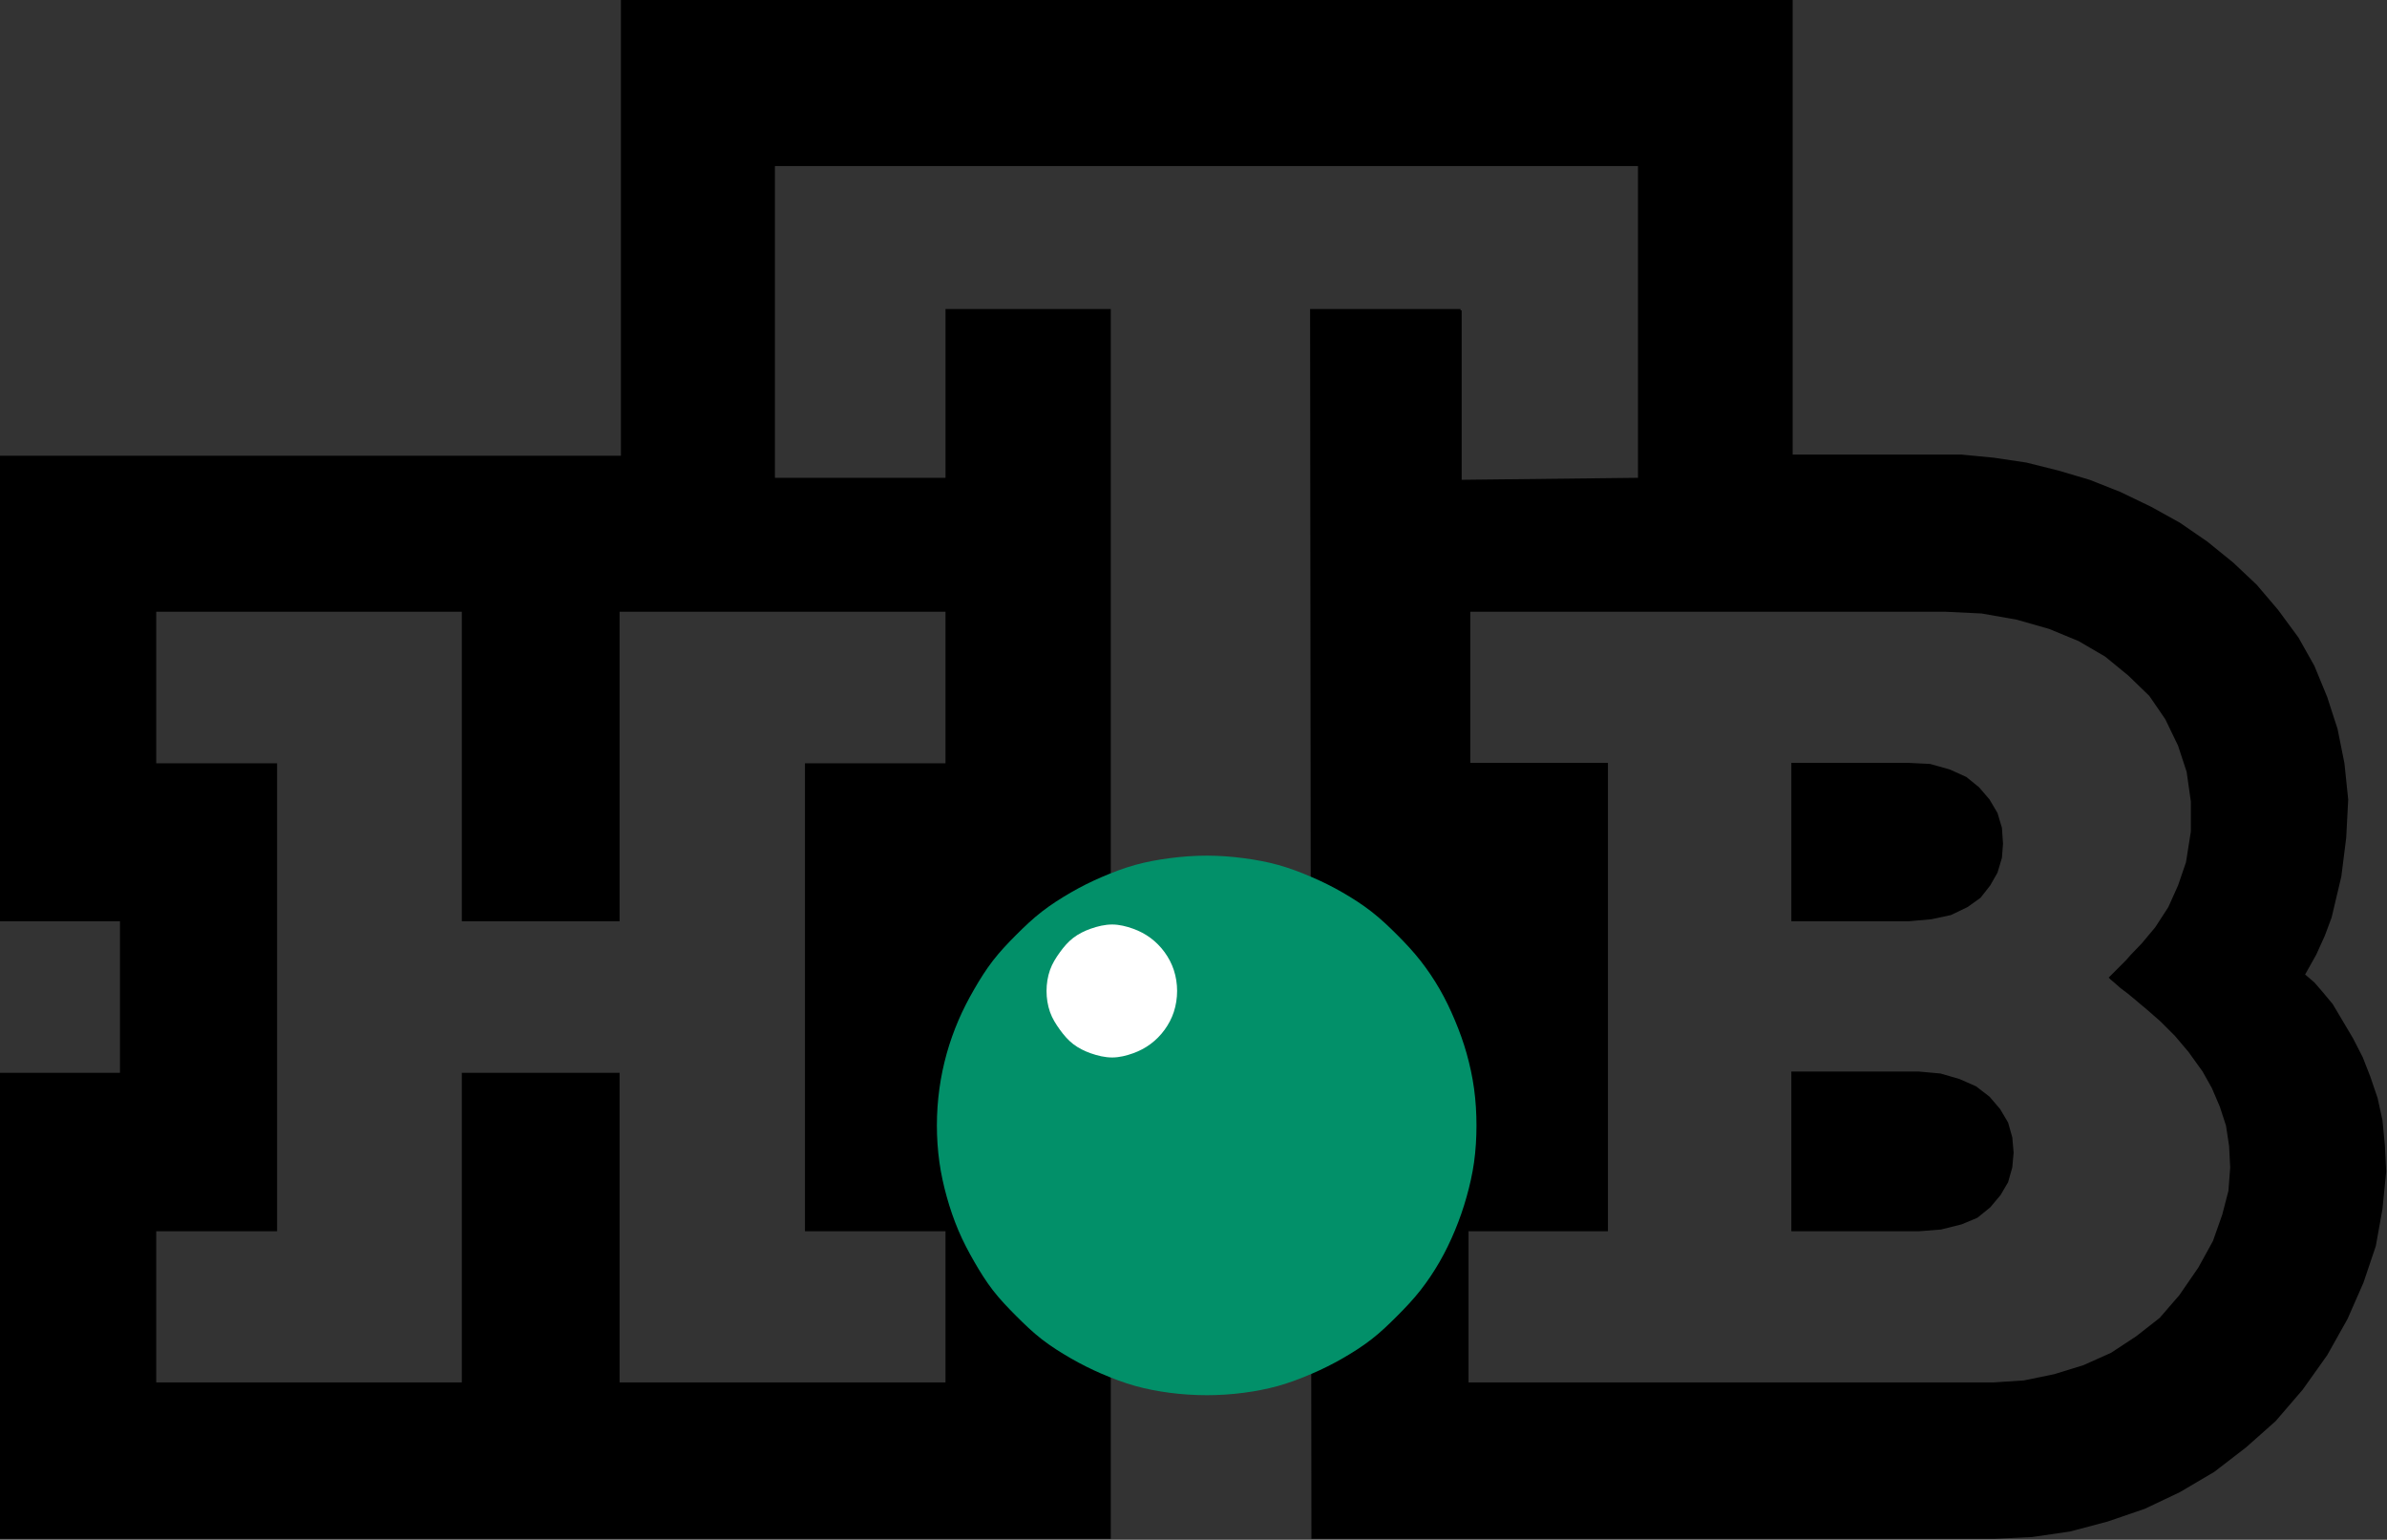 <svg Googl="true" version="1.1" viewBox="0 0 800 516.07" xmlns="http://www.w3.org/2000/svg">
 <rect x="0" y="0" width="800" height="516.07" fill="#333333" stroke="none"/>
 <g transform="translate(77.845 -308.41)">
  <g transform="matrix(1.784 0 0 1.784 -385.36 -416.11)" fill-rule="evenodd" stroke-width="3.125">
   <path d="m530.82 549.44 4.151 0.207 3.695 1.038 3.113 1.411 2.408 1.951 1.951 2.283 1.494 2.532 0.83 2.781 0.207 2.989-0.207 2.657-0.83 2.781-1.37 2.408-1.827 2.325-2.449 1.744-3.113 1.494-3.694 0.789-4.234 0.374h-22.042v-29.763h21.918zm1.951 57.991 4.151 0.374 3.57 1.038 3.113 1.37 2.532 1.951 1.992 2.325 1.494 2.532 0.789 2.781 0.249 2.864-0.249 2.781-0.789 2.781-1.411 2.408-1.951 2.325-2.408 1.951-2.989 1.245-3.819 0.955-4.151 0.332h-23.993v-30.012zm4.981-86.384 6.891 0.332 6.6 1.162 6.102 1.743 5.521 2.283 4.981 2.906 4.359 3.57 3.943 3.819 2.989 4.359 2.408 4.981 1.619 4.94 0.789 5.562v5.646l-0.913 5.77-1.494 4.359-1.827 4.068-2.449 3.777-2.532 3.03-2.075 2.159-0.913 1.038-3.238 3.238 0.374 0.374 0.789 0.664 1.038 0.913 1.37 1.038 1.411 1.162 1.121 0.955 0.955 0.789 2.657 2.325 2.74 2.74 2.532 2.989 2.657 3.695 1.744 3.113 1.494 3.487 1.162 3.57 0.581 3.819 0.207 4.027-0.332 4.4-1.162 4.483-1.743 4.94-2.74 4.981-3.57 5.189-3.695 4.276-4.4 3.445-4.732 3.113-5.189 2.325-5.521 1.702-5.646 1.162-5.646 0.374h-98.713v-28.393h26.193v-88.003h-25.861v-28.393h89.165zm-278.62 0v58.157h29.639v-58.157h61.228v28.476h-26.401v87.92h26.401v28.393h-61.228v-58.157h-29.639v58.157h-57.409v-28.393h22.706v-87.92h-22.706v-28.476zm281.82-29.514 6.019 0.581 6.102 0.913 5.978 1.494 5.895 1.744 5.77 2.283 5.77 2.781 5.396 2.989 5.189 3.57 4.857 3.943 4.4 4.151 4.027 4.732 3.819 5.189 2.989 5.313 2.408 5.853 1.951 6.019 1.287 6.434 0.706 6.808-0.374 7.181-0.913 7.264-1.827 7.721-1.287 3.445-1.619 3.57-2.075 3.695 1.743 1.494 1.619 1.868 1.827 2.2 3.819 6.434 1.827 3.57 1.411 3.611 1.37 4.027 0.913 4.151 0.457 4.732 0.249 4.94-0.706 7.057-1.245 6.932-2.325 6.891-2.989 6.808-3.819 6.808-4.608 6.476-5.064 5.894-5.562 4.94-5.978 4.608-6.476 3.819-6.559 3.113-7.015 2.408-7.057 1.868-7.14 1.038-7.14 0.332h-128.23l-0.249-231.05h28.269v0.249h0.207v31.839l33.126-0.374v-58.572h-162.14v58.572h32.046v-31.714h31.05v231.05h-208.72v-87.546h22.582v-28.476h-22.582v-87.463h116.69v-85.72h220.13v85.512h31.797z"/>
   <path d="m348.38 617.56c0-2.316 0.161-4.638 0.477-6.932 0.306-2.219 0.767-4.422 1.37-6.58 0.592-2.12 1.334-4.203 2.2-6.227 0.867-2.025 1.885-3.988 2.989-5.894 1.056-1.825 2.179-3.623 3.466-5.293 1.331-1.726 2.84-3.314 4.379-4.857 1.536-1.539 3.118-3.046 4.836-4.379 1.716-1.331 3.558-2.503 5.438-3.591 1.856-1.073 3.78-2.037 5.749-2.885 2.068-0.891 4.181-1.701 6.351-2.304 2.113-0.587 4.281-0.98 6.455-1.266 2.331-0.307 4.685-0.479 7.036-0.477 2.309 1e-3 4.622 0.175 6.912 0.477 2.174 0.287 4.342 0.679 6.455 1.266 2.17 0.603 4.282 1.415 6.351 2.304 1.976 0.849 3.909 1.808 5.77 2.885 1.875 1.085 3.707 2.261 5.417 3.591 1.717 1.334 3.3 2.84 4.836 4.379 1.54 1.543 3.037 3.139 4.379 4.857 1.311 1.676 2.505 3.45 3.57 5.293 1.095 1.894 2.038 3.877 2.885 5.894 0.852 2.03 1.605 4.107 2.2 6.227 0.606 2.158 1.084 4.359 1.391 6.58 0.316 2.294 0.457 4.617 0.457 6.932 0 2.316-0.136 4.639-0.457 6.932-0.305 2.18-0.798 4.335-1.391 6.455-0.604 2.158-1.339 4.283-2.2 6.351-0.84 2.02-1.792 4-2.885 5.894-1.067 1.848-2.255 3.633-3.57 5.313-1.34 1.713-2.843 3.296-4.379 4.836-1.539 1.543-3.115 3.063-4.836 4.4-1.708 1.327-3.544 2.49-5.417 3.57-1.863 1.074-3.794 2.036-5.77 2.885-2.069 0.889-4.182 1.698-6.351 2.304-2.113 0.59-4.28 0.999-6.455 1.287-2.289 0.302-4.603 0.455-6.912 0.457-2.35 1e-3 -4.706-0.15-7.036-0.457-2.175-0.286-4.342-0.697-6.455-1.287-2.169-0.606-4.283-1.413-6.351-2.304-1.969-0.848-3.892-1.814-5.749-2.885-1.879-1.083-3.724-2.241-5.438-3.57-1.722-1.335-3.297-2.857-4.836-4.4-1.536-1.54-3.051-3.114-4.379-4.836-1.291-1.675-2.409-3.482-3.466-5.313-1.102-1.908-2.128-3.867-2.989-5.894-0.875-2.062-1.6-4.193-2.2-6.351-0.589-2.119-1.065-4.277-1.37-6.455-0.321-2.294-0.477-4.616-0.477-6.932z" fill="#029069"/>
   <path d="m368.98 592.29c7.5e-4 -1.329 0.212-2.679 0.651-3.933 0.422-1.203 1.118-2.307 1.867-3.339 0.718-0.988 1.52-1.945 2.49-2.688 0.981-0.752 2.116-1.316 3.282-1.726 1.305-0.459 2.691-0.798 4.074-0.792 1.328 6e-3 2.654 0.344 3.905 0.792 1.156 0.414 2.268 0.994 3.254 1.726 1.012 0.752 1.919 1.669 2.66 2.688 0.737 1.013 1.335 2.148 1.726 3.339 0.414 1.261 0.622 2.606 0.622 3.933 7.5e-4 1.337-0.207 2.691-0.622 3.961-0.39 1.191-0.989 2.325-1.726 3.339-0.741 1.02-1.648 1.936-2.66 2.688-0.985 0.732-2.098 1.312-3.254 1.726-1.25 0.448-2.577 0.787-3.905 0.792-1.384 6e-3 -2.769-0.333-4.074-0.792-1.166-0.41-2.301-0.974-3.282-1.726-0.969-0.743-1.772-1.7-2.49-2.688-0.75-1.031-1.446-2.135-1.867-3.339-0.442-1.263-0.652-2.623-0.651-3.961z" fill="#fff"/>
  </g>
 </g>
</svg>

